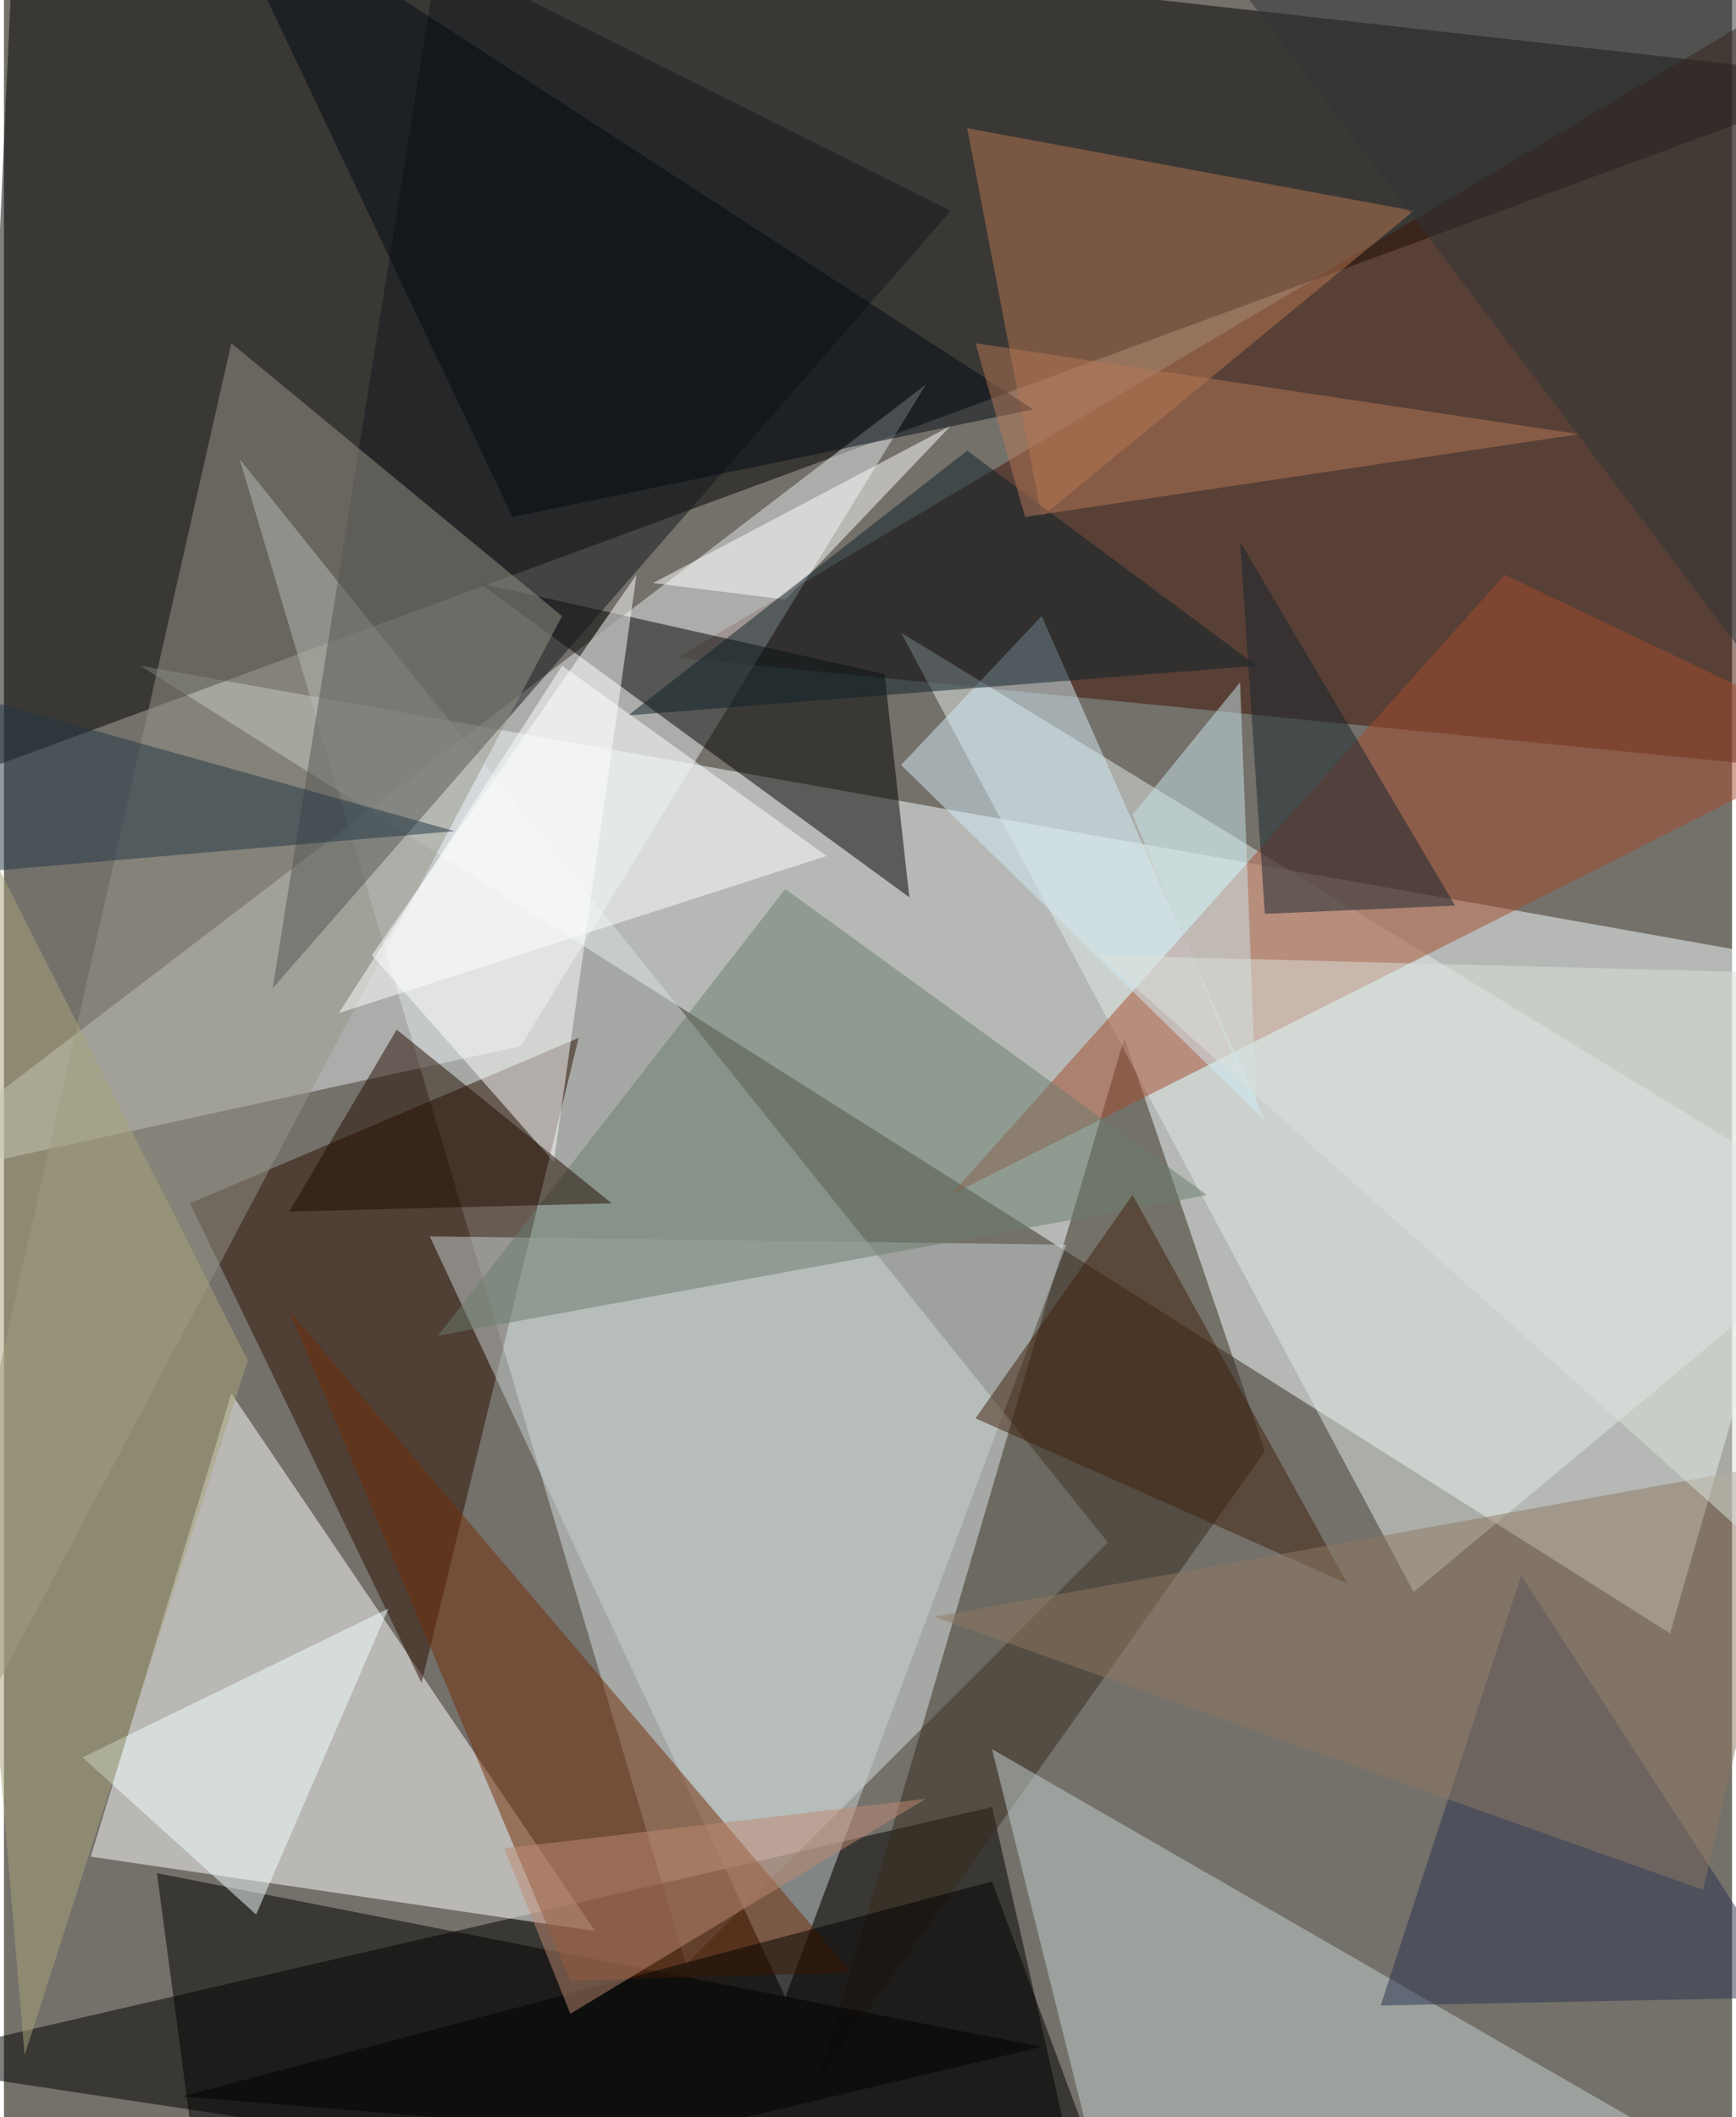 <svg xmlns="http://www.w3.org/2000/svg" width="228" height="278" viewBox="0 0 836 1024"><path fill="#74706a" d="M0 0h836v1024H0z"/><g fill-opacity=".502"><path fill="#f5fffe" d="M66 322l832 148-92 320z"/><path d="M898 38L-14 374 6-62z"/><path fill="#d5e0e0" d="M114 222l420 524-204 204z"/><path d="M-58 998l584 88-48-212z"/><path fill="#fff" d="M42 898l68-224 176 260z"/><path fill="#3d1102" d="M326 318L898-22l-8 396z"/><path fill="#e4e8ec" d="M446 186L250 506l-312 68z"/><path fill="#2b0e00" d="M202 814L90 582l188-80z"/><path d="M438 434L230 282l196 44z"/><path fill="#342b1d" d="M542 502l68 200-216 304z"/><path fill="#e1eae6" d="M434 306l248 464 216-180z"/><path d="M502 990l-404 96-24-180z"/><path fill="#12161d" d="M458 102L130 478l80-500z"/><path fill="#c3d2d2" d="M818 1042l-280 44-60-240z"/><path fill="#a34b2c" d="M894 358L458 578l268-300z"/><path fill="#c8d2d2" d="M378 966L206 598l308 4z"/><path fill="#959388" d="M-62 926l172-760 160 132z"/><path fill="#b87651" d="M466 62l36 188 180-148z"/><path fill="#6b7d6c" d="M378 430L210 646l372-68z"/><path fill="#722c07" d="M410 954L138 634l136 324z"/><path fill="#fff" d="M306 278l-40 284-88-100z"/><path fill="#d4ecf5" d="M610 542L502 298l-68 72z"/><path fill="#fff" d="M458 206l-144 76 64 8z"/><path fill="#230c00" d="M190 498l104 84-156 4z"/><path fill="#0c2029" d="M466 218L302 346l304-24z"/><path fill="#28334f" d="M734 762l132 204-200 4z"/><path fill="#f1ffff" d="M38 850l148-72-64 148z"/><path fill="#41210c" d="M470 686l76-108 104 188z"/><path fill="#020b12" d="M246 250l252-52L98-62z"/><path fill="#cae5ec" d="M546 394l52-64 8 208z"/><path fill="#a7a37a" d="M-46 334l56 660 108-336z"/><path d="M478 910l52 140-444-36z"/><path fill="#16252c" d="M610 442l-12-180 104 176z"/><path fill="#fdffff" d="M398 414l-128-92-108 168z"/><path fill="#203745" d="M-54 326l272 76-280 24z"/><path fill="#2f3537" d="M598-6l276-56-16 400z"/><path fill="#bd8a73" d="M274 974l-32-80 204-24z"/><path fill="#b57957" d="M494 250l268-40-292-44z"/><path fill="#8d7962" d="M822 914l48-208-420 76z"/><path fill="#dce1dc" d="M838 470l-308-8 348 312z"/></g></svg>